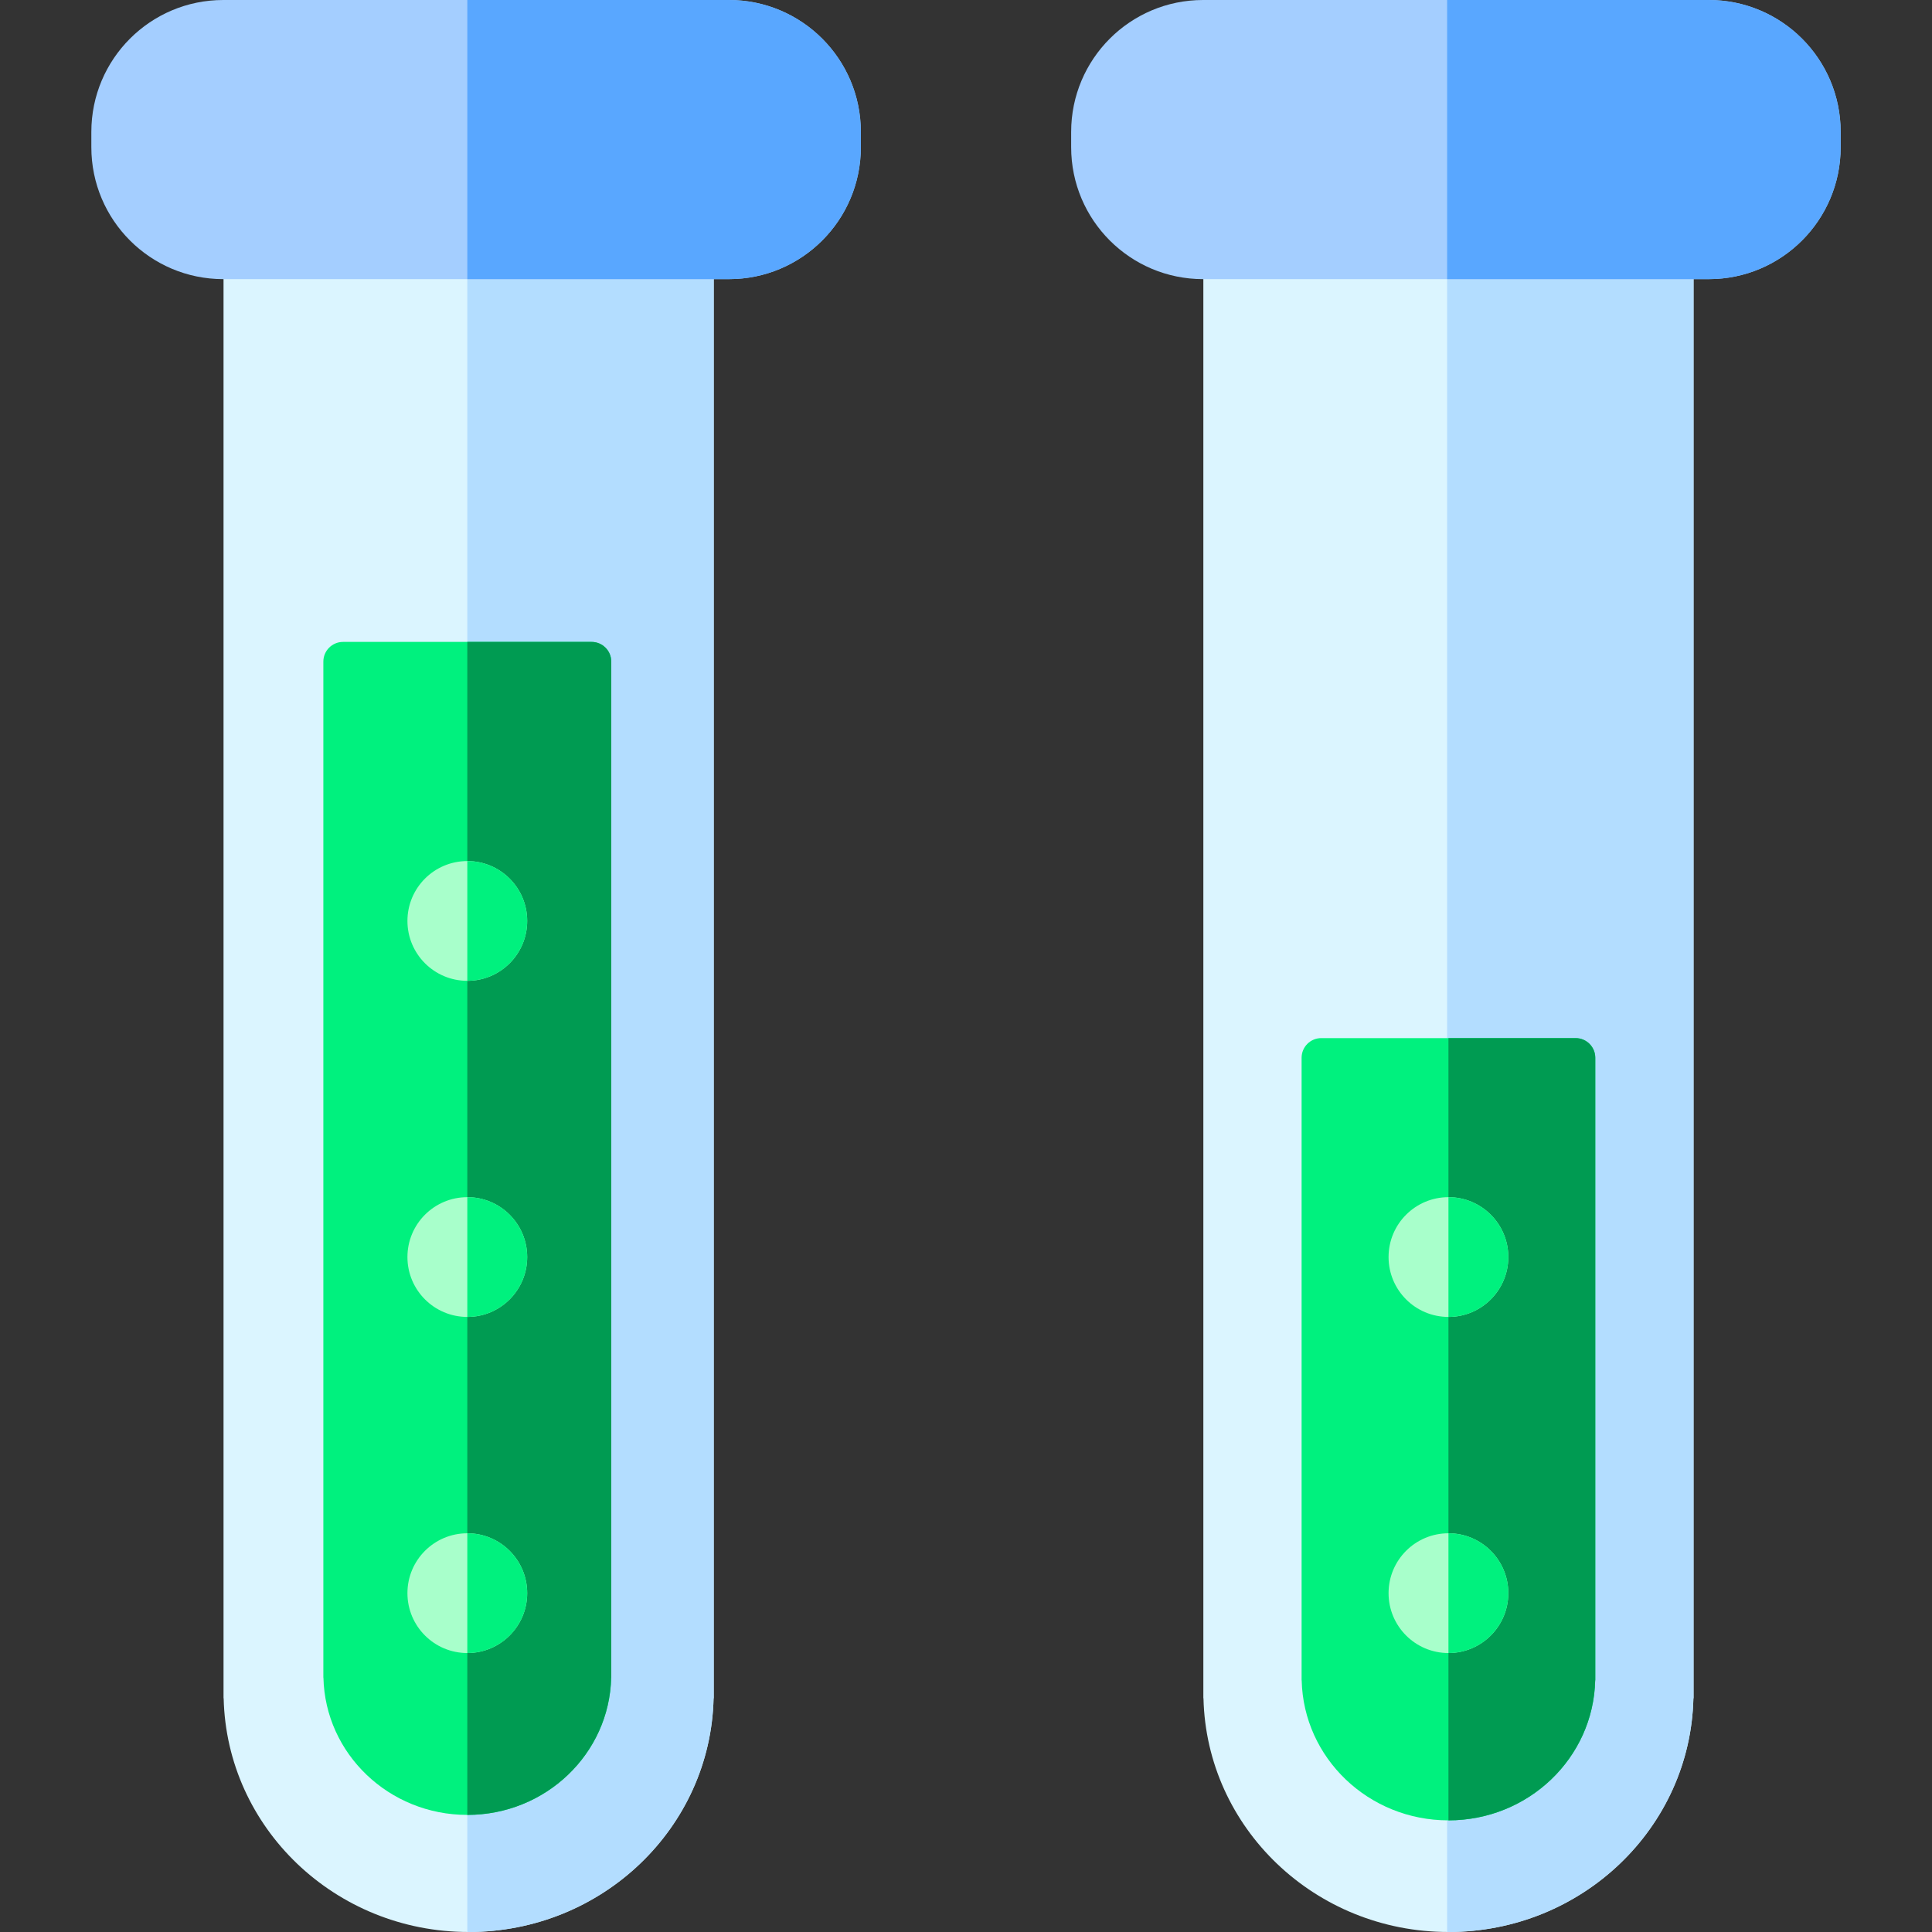 <svg id="Layer_1" enable-background="new 0 0 512 512" height="512" viewBox="0 0 512 512" width="512" xmlns="http://www.w3.org/2000/svg"><rect x="0" y="0" width="512" height="512" fill="#333333" stroke="none"/><g><path d="m59.237 73.899v376.156h.035c.777 34.338 29.532 61.945 64.917 61.945s64.141-27.607 64.916-61.945h.038v-376.156z" fill="#dbf5ff"/><path d="m318.899 73.899v376.156h.035c.778 34.338 29.532 61.945 64.917 61.945s64.141-27.607 64.916-61.945h.038v-376.156z" fill="#dbf5ff"/><path d="m123.843 511.992c.116.001.23.008.347.008 35.385 0 64.141-27.607 64.916-61.945h.038v-376.156h-65.3v438.093z" fill="#b3ddff"/><path d="m383.505 511.992c.116.001.23.008.347.008 35.385 0 64.141-27.607 64.916-61.945h.038v-376.156h-65.3v438.093z" fill="#b3ddff"/><path d="m193.171 73.973h-134.004c-19.309 0-34.961-15.653-34.961-34.961v-4.051c0-19.308 15.652-34.961 34.961-34.961h134.004c19.309 0 34.961 15.653 34.961 34.961v4.051c0 19.309-15.653 34.961-34.961 34.961z" fill="#a4ceff"/><path d="m452.833 73.973h-134.004c-19.309 0-34.961-15.653-34.961-34.961v-4.051c0-19.308 15.653-34.961 34.961-34.961h134.004c19.309 0 34.961 15.653 34.961 34.961v4.051c0 19.309-15.652 34.961-34.961 34.961z" fill="#a4ceff"/><path d="m161.97 444.587h.022v-269.259c0-2.88-2.334-5.214-5.214-5.214h-65.871c-2.88 0-5.214 2.334-5.214 5.214v269.258h.021c.457 20.168 17.345 36.383 38.128 36.383 20.783.001 37.673-16.214 38.128-36.382z" fill="#00f17e"/><path d="m422.743 445.303h.023v-164.98c0-2.88-2.334-5.214-5.214-5.214h-67.399c-2.88 0-5.214 2.334-5.214 5.214v164.98h.021c.466 20.572 17.693 37.112 38.892 37.112s38.427-16.54 38.891-37.112z" fill="#00f17e"/><path d="m193.171 0h-69.328v73.973h69.328c19.309 0 34.961-15.653 34.961-34.961v-4.051c0-19.308-15.653-34.961-34.961-34.961z" fill="#59a7ff"/><path d="m383.852 482.415c21.199 0 38.427-16.539 38.891-37.112h.023v-164.98c0-2.88-2.334-5.214-5.214-5.214h-33.699v207.306z" fill="#009b52"/><path d="m452.833 0h-69.328v73.973h69.328c19.309 0 34.961-15.653 34.961-34.961v-4.051c0-19.308-15.652-34.961-34.961-34.961z" fill="#59a7ff"/><path d="m123.843 480.97c20.783 0 37.672-16.215 38.127-36.383h.022v-269.259c0-2.88-2.334-5.214-5.214-5.214h-32.935z" fill="#009b52"/><circle cx="123.843" cy="422.204" fill="#a8ffcb" r="15.869"/><circle cx="123.843" cy="333.132" fill="#a8ffcb" r="15.869"/><circle cx="383.852" cy="422.204" fill="#a8ffcb" r="15.869"/><circle cx="383.852" cy="333.132" fill="#a8ffcb" r="15.869"/><circle cx="123.843" cy="244.06" fill="#a8ffcb" r="15.869"/><g fill="#00f17e"><path d="m139.712 422.204c0-8.764-7.105-15.869-15.869-15.869v31.738c8.764 0 15.869-7.104 15.869-15.869z"/><path d="m139.712 333.132c0-8.764-7.105-15.869-15.869-15.869v31.738c8.764 0 15.869-7.105 15.869-15.869z"/><path d="m139.712 244.06c0-8.764-7.105-15.869-15.869-15.869v31.738c8.764 0 15.869-7.105 15.869-15.869z"/><path d="m399.721 333.132c0-8.764-7.105-15.869-15.869-15.869v31.738c8.764 0 15.869-7.105 15.869-15.869z"/><path d="m399.721 422.204c0-8.764-7.105-15.869-15.869-15.869v31.738c8.764 0 15.869-7.104 15.869-15.869z"/></g></g></svg>